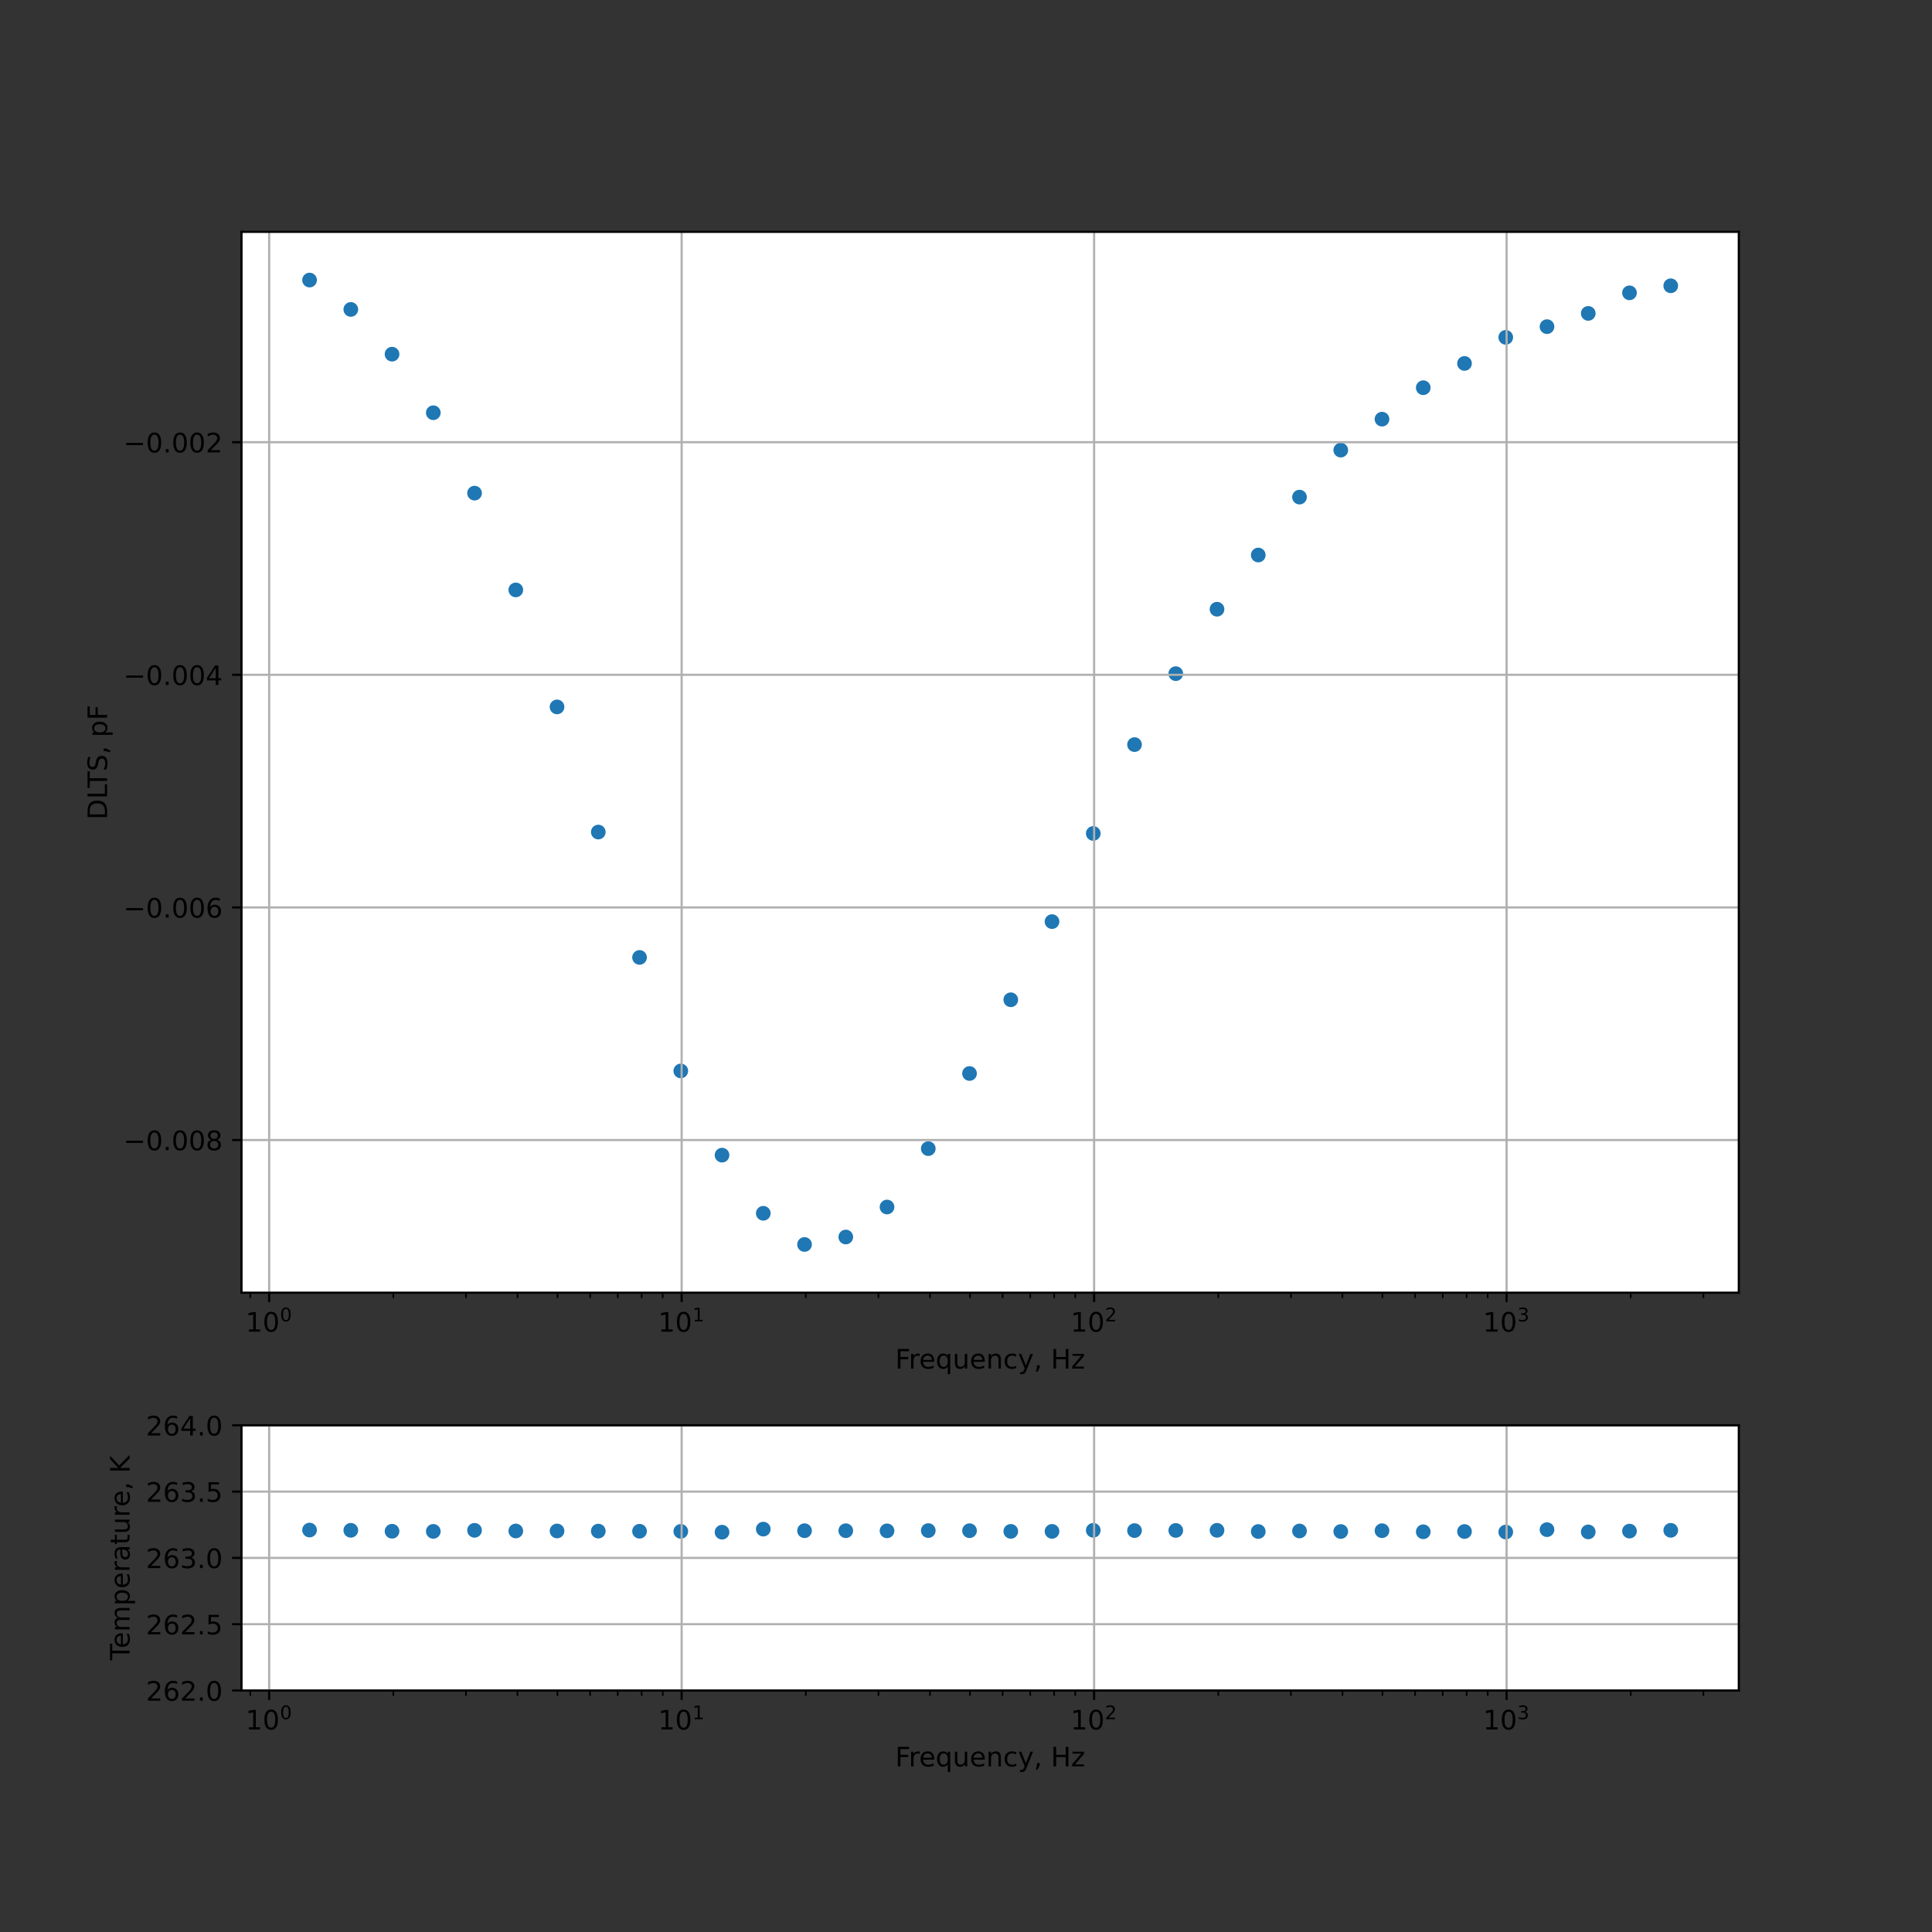 <?xml version="1.0" encoding="utf-8" standalone="no"?>
<!DOCTYPE svg PUBLIC "-//W3C//DTD SVG 1.1//EN"
  "http://www.w3.org/Graphics/SVG/1.1/DTD/svg11.dtd">
<!-- Created with matplotlib (https://matplotlib.org/) -->
<svg height="720pt" version="1.1" viewBox="0 0 720 720" width="720pt" xmlns="http://www.w3.org/2000/svg" xmlns:xlink="http://www.w3.org/1999/xlink">
 <rect x="0" y="0" width="720" height="720" fill="#333333" stroke="none"/>
 <defs>
  <style type="text/css">*{stroke-linecap:butt;stroke-linejoin:round;}</style>
 </defs>
 <g id="figure_1">
  <g id="patch_1">
   <path d="M 0 720 
L 720 720 
L 720 0 
L 0 0 
z
" style="fill:none;"/>
  </g>
  <g id="axes_1">
   <g id="patch_2">
    <path d="M 90 481.745 
L 648 481.745 
L 648 86.4 
L 90 86.4 
z
" style="fill:#ffffff;"/>
   </g>
   <g id="PathCollection_1">
    <defs>
     <path d="M 0 2.236 
C 0.593 2.236 1.162 2 1.581 1.581 
C 2 1.162 2.236 0.593 2.236 0 
C 2.236 -0.593 2 -1.162 1.581 -1.581 
C 1.162 -2 0.593 -2.236 0 -2.236 
C -0.593 -2.236 -1.162 -2 -1.581 -1.581 
C -2 -1.162 -2.236 -0.593 -2.236 0 
C -2.236 0.593 -2 1.162 -1.581 1.581 
C -1.162 2 -0.593 2.236 0 2.236 
z
" id="m41ff376f5d" style="stroke:#1f77b4;"/>
    </defs>
    <g clip-path="url(#pbf31c68924)">
     <use style="fill:#1f77b4;stroke:#1f77b4;" x="622.636" xlink:href="#m41ff376f5d" y="106.503"/>
     <use style="fill:#1f77b4;stroke:#1f77b4;" x="607.264" xlink:href="#m41ff376f5d" y="109.129"/>
     <use style="fill:#1f77b4;stroke:#1f77b4;" x="591.892" xlink:href="#m41ff376f5d" y="116.792"/>
     <use style="fill:#1f77b4;stroke:#1f77b4;" x="576.521" xlink:href="#m41ff376f5d" y="121.733"/>
     <use style="fill:#1f77b4;stroke:#1f77b4;" x="561.149" xlink:href="#m41ff376f5d" y="125.721"/>
     <use style="fill:#1f77b4;stroke:#1f77b4;" x="545.777" xlink:href="#m41ff376f5d" y="135.438"/>
     <use style="fill:#1f77b4;stroke:#1f77b4;" x="530.405" xlink:href="#m41ff376f5d" y="144.488"/>
     <use style="fill:#1f77b4;stroke:#1f77b4;" x="515.033" xlink:href="#m41ff376f5d" y="156.208"/>
     <use style="fill:#1f77b4;stroke:#1f77b4;" x="499.661" xlink:href="#m41ff376f5d" y="167.746"/>
     <use style="fill:#1f77b4;stroke:#1f77b4;" x="484.289" xlink:href="#m41ff376f5d" y="185.256"/>
     <use style="fill:#1f77b4;stroke:#1f77b4;" x="468.917" xlink:href="#m41ff376f5d" y="206.841"/>
     <use style="fill:#1f77b4;stroke:#1f77b4;" x="453.545" xlink:href="#m41ff376f5d" y="227.038"/>
     <use style="fill:#1f77b4;stroke:#1f77b4;" x="438.173" xlink:href="#m41ff376f5d" y="251.05"/>
     <use style="fill:#1f77b4;stroke:#1f77b4;" x="422.801" xlink:href="#m41ff376f5d" y="277.489"/>
     <use style="fill:#1f77b4;stroke:#1f77b4;" x="407.429" xlink:href="#m41ff376f5d" y="310.603"/>
     <use style="fill:#1f77b4;stroke:#1f77b4;" x="392.057" xlink:href="#m41ff376f5d" y="343.456"/>
     <use style="fill:#1f77b4;stroke:#1f77b4;" x="376.685" xlink:href="#m41ff376f5d" y="372.583"/>
     <use style="fill:#1f77b4;stroke:#1f77b4;" x="361.313" xlink:href="#m41ff376f5d" y="400.062"/>
     <use style="fill:#1f77b4;stroke:#1f77b4;" x="345.941" xlink:href="#m41ff376f5d" y="428.061"/>
     <use style="fill:#1f77b4;stroke:#1f77b4;" x="330.569" xlink:href="#m41ff376f5d" y="449.819"/>
     <use style="fill:#1f77b4;stroke:#1f77b4;" x="315.198" xlink:href="#m41ff376f5d" y="461.001"/>
     <use style="fill:#1f77b4;stroke:#1f77b4;" x="299.825" xlink:href="#m41ff376f5d" y="463.775"/>
     <use style="fill:#1f77b4;stroke:#1f77b4;" x="284.454" xlink:href="#m41ff376f5d" y="452.159"/>
     <use style="fill:#1f77b4;stroke:#1f77b4;" x="269.082" xlink:href="#m41ff376f5d" y="430.488"/>
     <use style="fill:#1f77b4;stroke:#1f77b4;" x="253.71" xlink:href="#m41ff376f5d" y="399.108"/>
     <use style="fill:#1f77b4;stroke:#1f77b4;" x="238.338" xlink:href="#m41ff376f5d" y="356.806"/>
     <use style="fill:#1f77b4;stroke:#1f77b4;" x="222.965" xlink:href="#m41ff376f5d" y="310.083"/>
     <use style="fill:#1f77b4;stroke:#1f77b4;" x="207.594" xlink:href="#m41ff376f5d" y="263.446"/>
     <use style="fill:#1f77b4;stroke:#1f77b4;" x="192.221" xlink:href="#m41ff376f5d" y="219.843"/>
     <use style="fill:#1f77b4;stroke:#1f77b4;" x="176.849" xlink:href="#m41ff376f5d" y="183.782"/>
     <use style="fill:#1f77b4;stroke:#1f77b4;" x="161.478" xlink:href="#m41ff376f5d" y="153.815"/>
     <use style="fill:#1f77b4;stroke:#1f77b4;" x="146.105" xlink:href="#m41ff376f5d" y="131.988"/>
     <use style="fill:#1f77b4;stroke:#1f77b4;" x="130.734" xlink:href="#m41ff376f5d" y="115.319"/>
     <use style="fill:#1f77b4;stroke:#1f77b4;" x="115.364" xlink:href="#m41ff376f5d" y="104.37"/>
    </g>
   </g>
   <g id="matplotlib.axis_1">
    <g id="xtick_1">
     <g id="line2d_1">
      <path clip-path="url(#pbf31c68924)" d="M 100.307 481.745 
L 100.307 86.4 
" style="fill:none;stroke:#b0b0b0;stroke-linecap:square;stroke-width:0.8;"/>
     </g>
     <g id="line2d_2">
      <defs>
       <path d="M 0 0 
L 0 3.5 
" id="m7206dfdb40" style="stroke:#000000;stroke-width:0.8;"/>
      </defs>
      <g>
       <use style="stroke:#000000;stroke-width:0.8;" x="100.307" xlink:href="#m7206dfdb40" y="481.745"/>
      </g>
     </g>
     <g id="text_1">
      <!-- $\mathdefault{10^{0}}$ -->
      <g transform="translate(91.507 496.344)scale(0.1 -0.1)">
       <defs>
        <path d="M 12.406 8.297 
L 28.516 8.297 
L 28.516 63.922 
L 10.984 60.406 
L 10.984 69.391 
L 28.422 72.906 
L 38.281 72.906 
L 38.281 8.297 
L 54.391 8.297 
L 54.391 0 
L 12.406 0 
z
" id="DejaVuSans-49"/>
        <path d="M 31.781 66.406 
Q 24.172 66.406 20.328 58.906 
Q 16.5 51.422 16.5 36.375 
Q 16.5 21.391 20.328 13.891 
Q 24.172 6.391 31.781 6.391 
Q 39.453 6.391 43.281 13.891 
Q 47.125 21.391 47.125 36.375 
Q 47.125 51.422 43.281 58.906 
Q 39.453 66.406 31.781 66.406 
z
M 31.781 74.219 
Q 44.047 74.219 50.516 64.516 
Q 56.984 54.828 56.984 36.375 
Q 56.984 17.969 50.516 8.266 
Q 44.047 -1.422 31.781 -1.422 
Q 19.531 -1.422 13.062 8.266 
Q 6.594 17.969 6.594 36.375 
Q 6.594 54.828 13.062 64.516 
Q 19.531 74.219 31.781 74.219 
z
" id="DejaVuSans-48"/>
       </defs>
       <use transform="translate(0 0.766)" xlink:href="#DejaVuSans-49"/>
       <use transform="translate(63.623 0.766)" xlink:href="#DejaVuSans-48"/>
       <use transform="translate(128.203 39.047)scale(0.7)" xlink:href="#DejaVuSans-48"/>
      </g>
     </g>
    </g>
    <g id="xtick_2">
     <g id="line2d_3">
      <path clip-path="url(#pbf31c68924)" d="M 254.026 481.745 
L 254.026 86.4 
" style="fill:none;stroke:#b0b0b0;stroke-linecap:square;stroke-width:0.8;"/>
     </g>
     <g id="line2d_4">
      <g>
       <use style="stroke:#000000;stroke-width:0.8;" x="254.026" xlink:href="#m7206dfdb40" y="481.745"/>
      </g>
     </g>
     <g id="text_2">
      <!-- $\mathdefault{10^{1}}$ -->
      <g transform="translate(245.226 496.344)scale(0.1 -0.1)">
       <use transform="translate(0 0.684)" xlink:href="#DejaVuSans-49"/>
       <use transform="translate(63.623 0.684)" xlink:href="#DejaVuSans-48"/>
       <use transform="translate(128.203 38.966)scale(0.7)" xlink:href="#DejaVuSans-49"/>
      </g>
     </g>
    </g>
    <g id="xtick_3">
     <g id="line2d_5">
      <path clip-path="url(#pbf31c68924)" d="M 407.746 481.745 
L 407.746 86.4 
" style="fill:none;stroke:#b0b0b0;stroke-linecap:square;stroke-width:0.8;"/>
     </g>
     <g id="line2d_6">
      <g>
       <use style="stroke:#000000;stroke-width:0.8;" x="407.746" xlink:href="#m7206dfdb40" y="481.745"/>
      </g>
     </g>
     <g id="text_3">
      <!-- $\mathdefault{10^{2}}$ -->
      <g transform="translate(398.946 496.344)scale(0.1 -0.1)">
       <defs>
        <path d="M 19.188 8.297 
L 53.609 8.297 
L 53.609 0 
L 7.328 0 
L 7.328 8.297 
Q 12.938 14.109 22.625 23.891 
Q 32.328 33.688 34.812 36.531 
Q 39.547 41.844 41.422 45.531 
Q 43.312 49.219 43.312 52.781 
Q 43.312 58.594 39.234 62.25 
Q 35.156 65.922 28.609 65.922 
Q 23.969 65.922 18.812 64.312 
Q 13.672 62.703 7.812 59.422 
L 7.812 69.391 
Q 13.766 71.781 18.938 73 
Q 24.125 74.219 28.422 74.219 
Q 39.75 74.219 46.484 68.547 
Q 53.219 62.891 53.219 53.422 
Q 53.219 48.922 51.531 44.891 
Q 49.859 40.875 45.406 35.406 
Q 44.188 33.984 37.641 27.219 
Q 31.109 20.453 19.188 8.297 
z
" id="DejaVuSans-50"/>
       </defs>
       <use transform="translate(0 0.766)" xlink:href="#DejaVuSans-49"/>
       <use transform="translate(63.623 0.766)" xlink:href="#DejaVuSans-48"/>
       <use transform="translate(128.203 39.047)scale(0.7)" xlink:href="#DejaVuSans-50"/>
      </g>
     </g>
    </g>
    <g id="xtick_4">
     <g id="line2d_7">
      <path clip-path="url(#pbf31c68924)" d="M 561.465 481.745 
L 561.465 86.4 
" style="fill:none;stroke:#b0b0b0;stroke-linecap:square;stroke-width:0.8;"/>
     </g>
     <g id="line2d_8">
      <g>
       <use style="stroke:#000000;stroke-width:0.8;" x="561.465" xlink:href="#m7206dfdb40" y="481.745"/>
      </g>
     </g>
     <g id="text_4">
      <!-- $\mathdefault{10^{3}}$ -->
      <g transform="translate(552.665 496.344)scale(0.1 -0.1)">
       <defs>
        <path d="M 40.578 39.312 
Q 47.656 37.797 51.625 33 
Q 55.609 28.219 55.609 21.188 
Q 55.609 10.406 48.188 4.484 
Q 40.766 -1.422 27.094 -1.422 
Q 22.516 -1.422 17.656 -0.516 
Q 12.797 0.391 7.625 2.203 
L 7.625 11.719 
Q 11.719 9.328 16.594 8.109 
Q 21.484 6.891 26.812 6.891 
Q 36.078 6.891 40.938 10.547 
Q 45.797 14.203 45.797 21.188 
Q 45.797 27.641 41.281 31.266 
Q 36.766 34.906 28.719 34.906 
L 20.219 34.906 
L 20.219 43.016 
L 29.109 43.016 
Q 36.375 43.016 40.234 45.922 
Q 44.094 48.828 44.094 54.297 
Q 44.094 59.906 40.109 62.906 
Q 36.141 65.922 28.719 65.922 
Q 24.656 65.922 20.016 65.031 
Q 15.375 64.156 9.812 62.312 
L 9.812 71.094 
Q 15.438 72.656 20.344 73.438 
Q 25.25 74.219 29.594 74.219 
Q 40.828 74.219 47.359 69.109 
Q 53.906 64.016 53.906 55.328 
Q 53.906 49.266 50.438 45.094 
Q 46.969 40.922 40.578 39.312 
z
" id="DejaVuSans-51"/>
       </defs>
       <use transform="translate(0 0.766)" xlink:href="#DejaVuSans-49"/>
       <use transform="translate(63.623 0.766)" xlink:href="#DejaVuSans-48"/>
       <use transform="translate(128.203 39.047)scale(0.7)" xlink:href="#DejaVuSans-51"/>
      </g>
     </g>
    </g>
    <g id="xtick_5">
     <g id="line2d_9">
      <defs>
       <path d="M 0 0 
L 0 2 
" id="m5fccc7319e" style="stroke:#000000;stroke-width:0.6;"/>
      </defs>
      <g>
       <use style="stroke:#000000;stroke-width:0.6;" x="93.273" xlink:href="#m5fccc7319e" y="481.745"/>
      </g>
     </g>
    </g>
    <g id="xtick_6">
     <g id="line2d_10">
      <g>
       <use style="stroke:#000000;stroke-width:0.6;" x="146.581" xlink:href="#m5fccc7319e" y="481.745"/>
      </g>
     </g>
    </g>
    <g id="xtick_7">
     <g id="line2d_11">
      <g>
       <use style="stroke:#000000;stroke-width:0.6;" x="173.649" xlink:href="#m5fccc7319e" y="481.745"/>
      </g>
     </g>
    </g>
    <g id="xtick_8">
     <g id="line2d_12">
      <g>
       <use style="stroke:#000000;stroke-width:0.6;" x="192.855" xlink:href="#m5fccc7319e" y="481.745"/>
      </g>
     </g>
    </g>
    <g id="xtick_9">
     <g id="line2d_13">
      <g>
       <use style="stroke:#000000;stroke-width:0.6;" x="207.752" xlink:href="#m5fccc7319e" y="481.745"/>
      </g>
     </g>
    </g>
    <g id="xtick_10">
     <g id="line2d_14">
      <g>
       <use style="stroke:#000000;stroke-width:0.6;" x="219.924" xlink:href="#m5fccc7319e" y="481.745"/>
      </g>
     </g>
    </g>
    <g id="xtick_11">
     <g id="line2d_15">
      <g>
       <use style="stroke:#000000;stroke-width:0.6;" x="230.215" xlink:href="#m5fccc7319e" y="481.745"/>
      </g>
     </g>
    </g>
    <g id="xtick_12">
     <g id="line2d_16">
      <g>
       <use style="stroke:#000000;stroke-width:0.6;" x="239.129" xlink:href="#m5fccc7319e" y="481.745"/>
      </g>
     </g>
    </g>
    <g id="xtick_13">
     <g id="line2d_17">
      <g>
       <use style="stroke:#000000;stroke-width:0.6;" x="246.992" xlink:href="#m5fccc7319e" y="481.745"/>
      </g>
     </g>
    </g>
    <g id="xtick_14">
     <g id="line2d_18">
      <g>
       <use style="stroke:#000000;stroke-width:0.6;" x="300.3" xlink:href="#m5fccc7319e" y="481.745"/>
      </g>
     </g>
    </g>
    <g id="xtick_15">
     <g id="line2d_19">
      <g>
       <use style="stroke:#000000;stroke-width:0.6;" x="327.369" xlink:href="#m5fccc7319e" y="481.745"/>
      </g>
     </g>
    </g>
    <g id="xtick_16">
     <g id="line2d_20">
      <g>
       <use style="stroke:#000000;stroke-width:0.6;" x="346.575" xlink:href="#m5fccc7319e" y="481.745"/>
      </g>
     </g>
    </g>
    <g id="xtick_17">
     <g id="line2d_21">
      <g>
       <use style="stroke:#000000;stroke-width:0.6;" x="361.472" xlink:href="#m5fccc7319e" y="481.745"/>
      </g>
     </g>
    </g>
    <g id="xtick_18">
     <g id="line2d_22">
      <g>
       <use style="stroke:#000000;stroke-width:0.6;" x="373.643" xlink:href="#m5fccc7319e" y="481.745"/>
      </g>
     </g>
    </g>
    <g id="xtick_19">
     <g id="line2d_23">
      <g>
       <use style="stroke:#000000;stroke-width:0.6;" x="383.934" xlink:href="#m5fccc7319e" y="481.745"/>
      </g>
     </g>
    </g>
    <g id="xtick_20">
     <g id="line2d_24">
      <g>
       <use style="stroke:#000000;stroke-width:0.6;" x="392.849" xlink:href="#m5fccc7319e" y="481.745"/>
      </g>
     </g>
    </g>
    <g id="xtick_21">
     <g id="line2d_25">
      <g>
       <use style="stroke:#000000;stroke-width:0.6;" x="400.712" xlink:href="#m5fccc7319e" y="481.745"/>
      </g>
     </g>
    </g>
    <g id="xtick_22">
     <g id="line2d_26">
      <g>
       <use style="stroke:#000000;stroke-width:0.6;" x="454.02" xlink:href="#m5fccc7319e" y="481.745"/>
      </g>
     </g>
    </g>
    <g id="xtick_23">
     <g id="line2d_27">
      <g>
       <use style="stroke:#000000;stroke-width:0.6;" x="481.089" xlink:href="#m5fccc7319e" y="481.745"/>
      </g>
     </g>
    </g>
    <g id="xtick_24">
     <g id="line2d_28">
      <g>
       <use style="stroke:#000000;stroke-width:0.6;" x="500.294" xlink:href="#m5fccc7319e" y="481.745"/>
      </g>
     </g>
    </g>
    <g id="xtick_25">
     <g id="line2d_29">
      <g>
       <use style="stroke:#000000;stroke-width:0.6;" x="515.191" xlink:href="#m5fccc7319e" y="481.745"/>
      </g>
     </g>
    </g>
    <g id="xtick_26">
     <g id="line2d_30">
      <g>
       <use style="stroke:#000000;stroke-width:0.6;" x="527.363" xlink:href="#m5fccc7319e" y="481.745"/>
      </g>
     </g>
    </g>
    <g id="xtick_27">
     <g id="line2d_31">
      <g>
       <use style="stroke:#000000;stroke-width:0.6;" x="537.654" xlink:href="#m5fccc7319e" y="481.745"/>
      </g>
     </g>
    </g>
    <g id="xtick_28">
     <g id="line2d_32">
      <g>
       <use style="stroke:#000000;stroke-width:0.6;" x="546.568" xlink:href="#m5fccc7319e" y="481.745"/>
      </g>
     </g>
    </g>
    <g id="xtick_29">
     <g id="line2d_33">
      <g>
       <use style="stroke:#000000;stroke-width:0.6;" x="554.431" xlink:href="#m5fccc7319e" y="481.745"/>
      </g>
     </g>
    </g>
    <g id="xtick_30">
     <g id="line2d_34">
      <g>
       <use style="stroke:#000000;stroke-width:0.6;" x="607.739" xlink:href="#m5fccc7319e" y="481.745"/>
      </g>
     </g>
    </g>
    <g id="xtick_31">
     <g id="line2d_35">
      <g>
       <use style="stroke:#000000;stroke-width:0.6;" x="634.808" xlink:href="#m5fccc7319e" y="481.745"/>
      </g>
     </g>
    </g>
    <g id="text_5">
     <!-- Frequency, Hz -->
     <g transform="translate(333.608 510.022)scale(0.1 -0.1)">
      <defs>
       <path d="M 9.812 72.906 
L 51.703 72.906 
L 51.703 64.594 
L 19.672 64.594 
L 19.672 43.109 
L 48.578 43.109 
L 48.578 34.812 
L 19.672 34.812 
L 19.672 0 
L 9.812 0 
z
" id="DejaVuSans-70"/>
       <path d="M 41.109 46.297 
Q 39.594 47.172 37.812 47.578 
Q 36.031 48 33.891 48 
Q 26.266 48 22.188 43.047 
Q 18.109 38.094 18.109 28.812 
L 18.109 0 
L 9.078 0 
L 9.078 54.688 
L 18.109 54.688 
L 18.109 46.188 
Q 20.953 51.172 25.484 53.578 
Q 30.031 56 36.531 56 
Q 37.453 56 38.578 55.875 
Q 39.703 55.766 41.062 55.516 
z
" id="DejaVuSans-114"/>
       <path d="M 56.203 29.594 
L 56.203 25.203 
L 14.891 25.203 
Q 15.484 15.922 20.484 11.062 
Q 25.484 6.203 34.422 6.203 
Q 39.594 6.203 44.453 7.469 
Q 49.312 8.734 54.109 11.281 
L 54.109 2.781 
Q 49.266 0.734 44.188 -0.344 
Q 39.109 -1.422 33.891 -1.422 
Q 20.797 -1.422 13.156 6.188 
Q 5.516 13.812 5.516 26.812 
Q 5.516 40.234 12.766 48.109 
Q 20.016 56 32.328 56 
Q 43.359 56 49.781 48.891 
Q 56.203 41.797 56.203 29.594 
z
M 47.219 32.234 
Q 47.125 39.594 43.094 43.984 
Q 39.062 48.391 32.422 48.391 
Q 24.906 48.391 20.391 44.141 
Q 15.875 39.891 15.188 32.172 
z
" id="DejaVuSans-101"/>
       <path d="M 14.797 27.297 
Q 14.797 17.391 18.875 11.75 
Q 22.953 6.109 30.078 6.109 
Q 37.203 6.109 41.297 11.75 
Q 45.406 17.391 45.406 27.297 
Q 45.406 37.203 41.297 42.844 
Q 37.203 48.484 30.078 48.484 
Q 22.953 48.484 18.875 42.844 
Q 14.797 37.203 14.797 27.297 
z
M 45.406 8.203 
Q 42.578 3.328 38.25 0.953 
Q 33.938 -1.422 27.875 -1.422 
Q 17.969 -1.422 11.734 6.484 
Q 5.516 14.406 5.516 27.297 
Q 5.516 40.188 11.734 48.094 
Q 17.969 56 27.875 56 
Q 33.938 56 38.25 53.625 
Q 42.578 51.266 45.406 46.391 
L 45.406 54.688 
L 54.391 54.688 
L 54.391 -20.797 
L 45.406 -20.797 
z
" id="DejaVuSans-113"/>
       <path d="M 8.5 21.578 
L 8.5 54.688 
L 17.484 54.688 
L 17.484 21.922 
Q 17.484 14.156 20.5 10.266 
Q 23.531 6.391 29.594 6.391 
Q 36.859 6.391 41.078 11.031 
Q 45.312 15.672 45.312 23.688 
L 45.312 54.688 
L 54.297 54.688 
L 54.297 0 
L 45.312 0 
L 45.312 8.406 
Q 42.047 3.422 37.719 1 
Q 33.406 -1.422 27.688 -1.422 
Q 18.266 -1.422 13.375 4.438 
Q 8.5 10.297 8.5 21.578 
z
M 31.109 56 
z
" id="DejaVuSans-117"/>
       <path d="M 54.891 33.016 
L 54.891 0 
L 45.906 0 
L 45.906 32.719 
Q 45.906 40.484 42.875 44.328 
Q 39.844 48.188 33.797 48.188 
Q 26.516 48.188 22.312 43.547 
Q 18.109 38.922 18.109 30.906 
L 18.109 0 
L 9.078 0 
L 9.078 54.688 
L 18.109 54.688 
L 18.109 46.188 
Q 21.344 51.125 25.703 53.562 
Q 30.078 56 35.797 56 
Q 45.219 56 50.047 50.172 
Q 54.891 44.344 54.891 33.016 
z
" id="DejaVuSans-110"/>
       <path d="M 48.781 52.594 
L 48.781 44.188 
Q 44.969 46.297 41.141 47.344 
Q 37.312 48.391 33.406 48.391 
Q 24.656 48.391 19.812 42.844 
Q 14.984 37.312 14.984 27.297 
Q 14.984 17.281 19.812 11.734 
Q 24.656 6.203 33.406 6.203 
Q 37.312 6.203 41.141 7.25 
Q 44.969 8.297 48.781 10.406 
L 48.781 2.094 
Q 45.016 0.344 40.984 -0.531 
Q 36.969 -1.422 32.422 -1.422 
Q 20.062 -1.422 12.781 6.344 
Q 5.516 14.109 5.516 27.297 
Q 5.516 40.672 12.859 48.328 
Q 20.219 56 33.016 56 
Q 37.156 56 41.109 55.141 
Q 45.062 54.297 48.781 52.594 
z
" id="DejaVuSans-99"/>
       <path d="M 32.172 -5.078 
Q 28.375 -14.844 24.75 -17.812 
Q 21.141 -20.797 15.094 -20.797 
L 7.906 -20.797 
L 7.906 -13.281 
L 13.188 -13.281 
Q 16.891 -13.281 18.938 -11.516 
Q 21 -9.766 23.484 -3.219 
L 25.094 0.875 
L 2.984 54.688 
L 12.5 54.688 
L 29.594 11.922 
L 46.688 54.688 
L 56.203 54.688 
z
" id="DejaVuSans-121"/>
       <path d="M 11.719 12.406 
L 22.016 12.406 
L 22.016 4 
L 14.016 -11.625 
L 7.719 -11.625 
L 11.719 4 
z
" id="DejaVuSans-44"/>
       <path id="DejaVuSans-32"/>
       <path d="M 9.812 72.906 
L 19.672 72.906 
L 19.672 43.016 
L 55.516 43.016 
L 55.516 72.906 
L 65.375 72.906 
L 65.375 0 
L 55.516 0 
L 55.516 34.719 
L 19.672 34.719 
L 19.672 0 
L 9.812 0 
z
" id="DejaVuSans-72"/>
       <path d="M 5.516 54.688 
L 48.188 54.688 
L 48.188 46.484 
L 14.406 7.172 
L 48.188 7.172 
L 48.188 0 
L 4.297 0 
L 4.297 8.203 
L 38.094 47.516 
L 5.516 47.516 
z
" id="DejaVuSans-122"/>
      </defs>
      <use xlink:href="#DejaVuSans-70"/>
      <use x="50.27" xlink:href="#DejaVuSans-114"/>
      <use x="89.133" xlink:href="#DejaVuSans-101"/>
      <use x="150.656" xlink:href="#DejaVuSans-113"/>
      <use x="214.133" xlink:href="#DejaVuSans-117"/>
      <use x="277.512" xlink:href="#DejaVuSans-101"/>
      <use x="339.035" xlink:href="#DejaVuSans-110"/>
      <use x="402.414" xlink:href="#DejaVuSans-99"/>
      <use x="457.395" xlink:href="#DejaVuSans-121"/>
      <use x="516.574" xlink:href="#DejaVuSans-44"/>
      <use x="548.361" xlink:href="#DejaVuSans-32"/>
      <use x="580.148" xlink:href="#DejaVuSans-72"/>
      <use x="655.344" xlink:href="#DejaVuSans-122"/>
     </g>
    </g>
   </g>
   <g id="matplotlib.axis_2">
    <g id="ytick_1">
     <g id="line2d_36">
      <path clip-path="url(#pbf31c68924)" d="M 90 424.854 
L 648 424.854 
" style="fill:none;stroke:#b0b0b0;stroke-linecap:square;stroke-width:0.8;"/>
     </g>
     <g id="line2d_37">
      <defs>
       <path d="M 0 0 
L -3.5 0 
" id="me2bddc5a0e" style="stroke:#000000;stroke-width:0.8;"/>
      </defs>
      <g>
       <use style="stroke:#000000;stroke-width:0.8;" x="90" xlink:href="#me2bddc5a0e" y="424.854"/>
      </g>
     </g>
     <g id="text_6">
      <!-- −0.008 -->
      <g transform="translate(45.992 428.653)scale(0.1 -0.1)">
       <defs>
        <path d="M 10.594 35.5 
L 73.188 35.5 
L 73.188 27.203 
L 10.594 27.203 
z
" id="DejaVuSans-8722"/>
        <path d="M 10.688 12.406 
L 21 12.406 
L 21 0 
L 10.688 0 
z
" id="DejaVuSans-46"/>
        <path d="M 31.781 34.625 
Q 24.75 34.625 20.719 30.859 
Q 16.703 27.094 16.703 20.516 
Q 16.703 13.922 20.719 10.156 
Q 24.75 6.391 31.781 6.391 
Q 38.812 6.391 42.859 10.172 
Q 46.922 13.969 46.922 20.516 
Q 46.922 27.094 42.891 30.859 
Q 38.875 34.625 31.781 34.625 
z
M 21.922 38.812 
Q 15.578 40.375 12.031 44.719 
Q 8.5 49.078 8.5 55.328 
Q 8.5 64.062 14.719 69.141 
Q 20.953 74.219 31.781 74.219 
Q 42.672 74.219 48.875 69.141 
Q 55.078 64.062 55.078 55.328 
Q 55.078 49.078 51.531 44.719 
Q 48 40.375 41.703 38.812 
Q 48.828 37.156 52.797 32.312 
Q 56.781 27.484 56.781 20.516 
Q 56.781 9.906 50.312 4.234 
Q 43.844 -1.422 31.781 -1.422 
Q 19.734 -1.422 13.25 4.234 
Q 6.781 9.906 6.781 20.516 
Q 6.781 27.484 10.781 32.312 
Q 14.797 37.156 21.922 38.812 
z
M 18.312 54.391 
Q 18.312 48.734 21.844 45.562 
Q 25.391 42.391 31.781 42.391 
Q 38.141 42.391 41.719 45.562 
Q 45.312 48.734 45.312 54.391 
Q 45.312 60.062 41.719 63.234 
Q 38.141 66.406 31.781 66.406 
Q 25.391 66.406 21.844 63.234 
Q 18.312 60.062 18.312 54.391 
z
" id="DejaVuSans-56"/>
       </defs>
       <use xlink:href="#DejaVuSans-8722"/>
       <use x="83.789" xlink:href="#DejaVuSans-48"/>
       <use x="147.412" xlink:href="#DejaVuSans-46"/>
       <use x="179.199" xlink:href="#DejaVuSans-48"/>
       <use x="242.822" xlink:href="#DejaVuSans-48"/>
       <use x="306.445" xlink:href="#DejaVuSans-56"/>
      </g>
     </g>
    </g>
    <g id="ytick_2">
     <g id="line2d_38">
      <path clip-path="url(#pbf31c68924)" d="M 90 338.169 
L 648 338.169 
" style="fill:none;stroke:#b0b0b0;stroke-linecap:square;stroke-width:0.8;"/>
     </g>
     <g id="line2d_39">
      <g>
       <use style="stroke:#000000;stroke-width:0.8;" x="90" xlink:href="#me2bddc5a0e" y="338.169"/>
      </g>
     </g>
     <g id="text_7">
      <!-- −0.006 -->
      <g transform="translate(45.992 341.968)scale(0.1 -0.1)">
       <defs>
        <path d="M 33.016 40.375 
Q 26.375 40.375 22.484 35.828 
Q 18.609 31.297 18.609 23.391 
Q 18.609 15.531 22.484 10.953 
Q 26.375 6.391 33.016 6.391 
Q 39.656 6.391 43.531 10.953 
Q 47.406 15.531 47.406 23.391 
Q 47.406 31.297 43.531 35.828 
Q 39.656 40.375 33.016 40.375 
z
M 52.594 71.297 
L 52.594 62.312 
Q 48.875 64.062 45.094 64.984 
Q 41.312 65.922 37.594 65.922 
Q 27.828 65.922 22.672 59.328 
Q 17.531 52.734 16.797 39.406 
Q 19.672 43.656 24.016 45.922 
Q 28.375 48.188 33.594 48.188 
Q 44.578 48.188 50.953 41.516 
Q 57.328 34.859 57.328 23.391 
Q 57.328 12.156 50.688 5.359 
Q 44.047 -1.422 33.016 -1.422 
Q 20.359 -1.422 13.672 8.266 
Q 6.984 17.969 6.984 36.375 
Q 6.984 53.656 15.188 63.938 
Q 23.391 74.219 37.203 74.219 
Q 40.922 74.219 44.703 73.484 
Q 48.484 72.75 52.594 71.297 
z
" id="DejaVuSans-54"/>
       </defs>
       <use xlink:href="#DejaVuSans-8722"/>
       <use x="83.789" xlink:href="#DejaVuSans-48"/>
       <use x="147.412" xlink:href="#DejaVuSans-46"/>
       <use x="179.199" xlink:href="#DejaVuSans-48"/>
       <use x="242.822" xlink:href="#DejaVuSans-48"/>
       <use x="306.445" xlink:href="#DejaVuSans-54"/>
      </g>
     </g>
    </g>
    <g id="ytick_3">
     <g id="line2d_40">
      <path clip-path="url(#pbf31c68924)" d="M 90 251.483 
L 648 251.483 
" style="fill:none;stroke:#b0b0b0;stroke-linecap:square;stroke-width:0.8;"/>
     </g>
     <g id="line2d_41">
      <g>
       <use style="stroke:#000000;stroke-width:0.8;" x="90" xlink:href="#me2bddc5a0e" y="251.483"/>
      </g>
     </g>
     <g id="text_8">
      <!-- −0.004 -->
      <g transform="translate(45.992 255.283)scale(0.1 -0.1)">
       <defs>
        <path d="M 37.797 64.312 
L 12.891 25.391 
L 37.797 25.391 
z
M 35.203 72.906 
L 47.609 72.906 
L 47.609 25.391 
L 58.016 25.391 
L 58.016 17.188 
L 47.609 17.188 
L 47.609 0 
L 37.797 0 
L 37.797 17.188 
L 4.891 17.188 
L 4.891 26.703 
z
" id="DejaVuSans-52"/>
       </defs>
       <use xlink:href="#DejaVuSans-8722"/>
       <use x="83.789" xlink:href="#DejaVuSans-48"/>
       <use x="147.412" xlink:href="#DejaVuSans-46"/>
       <use x="179.199" xlink:href="#DejaVuSans-48"/>
       <use x="242.822" xlink:href="#DejaVuSans-48"/>
       <use x="306.445" xlink:href="#DejaVuSans-52"/>
      </g>
     </g>
    </g>
    <g id="ytick_4">
     <g id="line2d_42">
      <path clip-path="url(#pbf31c68924)" d="M 90 164.798 
L 648 164.798 
" style="fill:none;stroke:#b0b0b0;stroke-linecap:square;stroke-width:0.8;"/>
     </g>
     <g id="line2d_43">
      <g>
       <use style="stroke:#000000;stroke-width:0.8;" x="90" xlink:href="#me2bddc5a0e" y="164.798"/>
      </g>
     </g>
     <g id="text_9">
      <!-- −0.002 -->
      <g transform="translate(45.992 168.598)scale(0.1 -0.1)">
       <use xlink:href="#DejaVuSans-8722"/>
       <use x="83.789" xlink:href="#DejaVuSans-48"/>
       <use x="147.412" xlink:href="#DejaVuSans-46"/>
       <use x="179.199" xlink:href="#DejaVuSans-48"/>
       <use x="242.822" xlink:href="#DejaVuSans-48"/>
       <use x="306.445" xlink:href="#DejaVuSans-50"/>
      </g>
     </g>
    </g>
    <g id="text_10">
     <!-- DLTS, pF -->
     <g transform="translate(39.913 305.477)rotate(-90)scale(0.1 -0.1)">
      <defs>
       <path d="M 19.672 64.797 
L 19.672 8.109 
L 31.594 8.109 
Q 46.688 8.109 53.688 14.938 
Q 60.688 21.781 60.688 36.531 
Q 60.688 51.172 53.688 57.984 
Q 46.688 64.797 31.594 64.797 
z
M 9.812 72.906 
L 30.078 72.906 
Q 51.266 72.906 61.172 64.094 
Q 71.094 55.281 71.094 36.531 
Q 71.094 17.672 61.125 8.828 
Q 51.172 0 30.078 0 
L 9.812 0 
z
" id="DejaVuSans-68"/>
       <path d="M 9.812 72.906 
L 19.672 72.906 
L 19.672 8.297 
L 55.172 8.297 
L 55.172 0 
L 9.812 0 
z
" id="DejaVuSans-76"/>
       <path d="M -0.297 72.906 
L 61.375 72.906 
L 61.375 64.594 
L 35.5 64.594 
L 35.5 0 
L 25.594 0 
L 25.594 64.594 
L -0.297 64.594 
z
" id="DejaVuSans-84"/>
       <path d="M 53.516 70.516 
L 53.516 60.891 
Q 47.906 63.578 42.922 64.891 
Q 37.938 66.219 33.297 66.219 
Q 25.25 66.219 20.875 63.094 
Q 16.5 59.969 16.5 54.203 
Q 16.5 49.359 19.406 46.891 
Q 22.312 44.438 30.422 42.922 
L 36.375 41.703 
Q 47.406 39.594 52.656 34.297 
Q 57.906 29 57.906 20.125 
Q 57.906 9.516 50.797 4.047 
Q 43.703 -1.422 29.984 -1.422 
Q 24.812 -1.422 18.969 -0.25 
Q 13.141 0.922 6.891 3.219 
L 6.891 13.375 
Q 12.891 10.016 18.656 8.297 
Q 24.422 6.594 29.984 6.594 
Q 38.422 6.594 43.016 9.906 
Q 47.609 13.234 47.609 19.391 
Q 47.609 24.75 44.312 27.781 
Q 41.016 30.812 33.5 32.328 
L 27.484 33.5 
Q 16.453 35.688 11.516 40.375 
Q 6.594 45.062 6.594 53.422 
Q 6.594 63.094 13.406 68.656 
Q 20.219 74.219 32.172 74.219 
Q 37.312 74.219 42.625 73.281 
Q 47.953 72.359 53.516 70.516 
z
" id="DejaVuSans-83"/>
       <path d="M 18.109 8.203 
L 18.109 -20.797 
L 9.078 -20.797 
L 9.078 54.688 
L 18.109 54.688 
L 18.109 46.391 
Q 20.953 51.266 25.266 53.625 
Q 29.594 56 35.594 56 
Q 45.562 56 51.781 48.094 
Q 58.016 40.188 58.016 27.297 
Q 58.016 14.406 51.781 6.484 
Q 45.562 -1.422 35.594 -1.422 
Q 29.594 -1.422 25.266 0.953 
Q 20.953 3.328 18.109 8.203 
z
M 48.688 27.297 
Q 48.688 37.203 44.609 42.844 
Q 40.531 48.484 33.406 48.484 
Q 26.266 48.484 22.188 42.844 
Q 18.109 37.203 18.109 27.297 
Q 18.109 17.391 22.188 11.75 
Q 26.266 6.109 33.406 6.109 
Q 40.531 6.109 44.609 11.75 
Q 48.688 17.391 48.688 27.297 
z
" id="DejaVuSans-112"/>
      </defs>
      <use xlink:href="#DejaVuSans-68"/>
      <use x="77.002" xlink:href="#DejaVuSans-76"/>
      <use x="118.965" xlink:href="#DejaVuSans-84"/>
      <use x="180.049" xlink:href="#DejaVuSans-83"/>
      <use x="243.525" xlink:href="#DejaVuSans-44"/>
      <use x="275.312" xlink:href="#DejaVuSans-32"/>
      <use x="307.1" xlink:href="#DejaVuSans-112"/>
      <use x="370.576" xlink:href="#DejaVuSans-70"/>
     </g>
    </g>
   </g>
   <g id="patch_3">
    <path d="M 90 481.745 
L 90 86.4 
" style="fill:none;stroke:#000000;stroke-linecap:square;stroke-linejoin:miter;stroke-width:0.8;"/>
   </g>
   <g id="patch_4">
    <path d="M 648 481.745 
L 648 86.4 
" style="fill:none;stroke:#000000;stroke-linecap:square;stroke-linejoin:miter;stroke-width:0.8;"/>
   </g>
   <g id="patch_5">
    <path d="M 90 481.745 
L 648 481.745 
" style="fill:none;stroke:#000000;stroke-linecap:square;stroke-linejoin:miter;stroke-width:0.8;"/>
   </g>
   <g id="patch_6">
    <path d="M 90 86.4 
L 648 86.4 
" style="fill:none;stroke:#000000;stroke-linecap:square;stroke-linejoin:miter;stroke-width:0.8;"/>
   </g>
  </g>
  <g id="axes_2">
   <g id="patch_7">
    <path d="M 90 630 
L 648 630 
L 648 531.164 
L 90 531.164 
z
" style="fill:#ffffff;"/>
   </g>
   <g id="PathCollection_2">
    <g clip-path="url(#p48afa2be89)">
     <use style="fill:#1f77b4;stroke:#1f77b4;" x="622.636" xlink:href="#m41ff376f5d" y="570.303"/>
     <use style="fill:#1f77b4;stroke:#1f77b4;" x="607.264" xlink:href="#m41ff376f5d" y="570.599"/>
     <use style="fill:#1f77b4;stroke:#1f77b4;" x="591.892" xlink:href="#m41ff376f5d" y="570.896"/>
     <use style="fill:#1f77b4;stroke:#1f77b4;" x="576.521" xlink:href="#m41ff376f5d" y="570.056"/>
     <use style="fill:#1f77b4;stroke:#1f77b4;" x="561.149" xlink:href="#m41ff376f5d" y="570.945"/>
     <use style="fill:#1f77b4;stroke:#1f77b4;" x="545.777" xlink:href="#m41ff376f5d" y="570.748"/>
     <use style="fill:#1f77b4;stroke:#1f77b4;" x="530.405" xlink:href="#m41ff376f5d" y="570.846"/>
     <use style="fill:#1f77b4;stroke:#1f77b4;" x="515.033" xlink:href="#m41ff376f5d" y="570.451"/>
     <use style="fill:#1f77b4;stroke:#1f77b4;" x="499.661" xlink:href="#m41ff376f5d" y="570.748"/>
     <use style="fill:#1f77b4;stroke:#1f77b4;" x="484.289" xlink:href="#m41ff376f5d" y="570.55"/>
     <use style="fill:#1f77b4;stroke:#1f77b4;" x="468.917" xlink:href="#m41ff376f5d" y="570.748"/>
     <use style="fill:#1f77b4;stroke:#1f77b4;" x="453.545" xlink:href="#m41ff376f5d" y="570.303"/>
     <use style="fill:#1f77b4;stroke:#1f77b4;" x="438.173" xlink:href="#m41ff376f5d" y="570.352"/>
     <use style="fill:#1f77b4;stroke:#1f77b4;" x="422.801" xlink:href="#m41ff376f5d" y="570.402"/>
     <use style="fill:#1f77b4;stroke:#1f77b4;" x="407.429" xlink:href="#m41ff376f5d" y="570.303"/>
     <use style="fill:#1f77b4;stroke:#1f77b4;" x="392.057" xlink:href="#m41ff376f5d" y="570.698"/>
     <use style="fill:#1f77b4;stroke:#1f77b4;" x="376.685" xlink:href="#m41ff376f5d" y="570.698"/>
     <use style="fill:#1f77b4;stroke:#1f77b4;" x="361.313" xlink:href="#m41ff376f5d" y="570.451"/>
     <use style="fill:#1f77b4;stroke:#1f77b4;" x="345.941" xlink:href="#m41ff376f5d" y="570.402"/>
     <use style="fill:#1f77b4;stroke:#1f77b4;" x="330.569" xlink:href="#m41ff376f5d" y="570.501"/>
     <use style="fill:#1f77b4;stroke:#1f77b4;" x="315.198" xlink:href="#m41ff376f5d" y="570.451"/>
     <use style="fill:#1f77b4;stroke:#1f77b4;" x="299.825" xlink:href="#m41ff376f5d" y="570.451"/>
     <use style="fill:#1f77b4;stroke:#1f77b4;" x="284.454" xlink:href="#m41ff376f5d" y="569.858"/>
     <use style="fill:#1f77b4;stroke:#1f77b4;" x="269.082" xlink:href="#m41ff376f5d" y="570.995"/>
     <use style="fill:#1f77b4;stroke:#1f77b4;" x="253.71" xlink:href="#m41ff376f5d" y="570.698"/>
     <use style="fill:#1f77b4;stroke:#1f77b4;" x="238.338" xlink:href="#m41ff376f5d" y="570.649"/>
     <use style="fill:#1f77b4;stroke:#1f77b4;" x="222.965" xlink:href="#m41ff376f5d" y="570.599"/>
     <use style="fill:#1f77b4;stroke:#1f77b4;" x="207.594" xlink:href="#m41ff376f5d" y="570.55"/>
     <use style="fill:#1f77b4;stroke:#1f77b4;" x="192.221" xlink:href="#m41ff376f5d" y="570.55"/>
     <use style="fill:#1f77b4;stroke:#1f77b4;" x="176.849" xlink:href="#m41ff376f5d" y="570.303"/>
     <use style="fill:#1f77b4;stroke:#1f77b4;" x="161.478" xlink:href="#m41ff376f5d" y="570.698"/>
     <use style="fill:#1f77b4;stroke:#1f77b4;" x="146.105" xlink:href="#m41ff376f5d" y="570.649"/>
     <use style="fill:#1f77b4;stroke:#1f77b4;" x="130.734" xlink:href="#m41ff376f5d" y="570.303"/>
     <use style="fill:#1f77b4;stroke:#1f77b4;" x="115.364" xlink:href="#m41ff376f5d" y="570.204"/>
    </g>
   </g>
   <g id="matplotlib.axis_3">
    <g id="xtick_32">
     <g id="line2d_44">
      <path clip-path="url(#p48afa2be89)" d="M 100.307 630 
L 100.307 531.164 
" style="fill:none;stroke:#b0b0b0;stroke-linecap:square;stroke-width:0.8;"/>
     </g>
     <g id="line2d_45">
      <g>
       <use style="stroke:#000000;stroke-width:0.8;" x="100.307" xlink:href="#m7206dfdb40" y="630"/>
      </g>
     </g>
     <g id="text_11">
      <!-- $\mathdefault{10^{0}}$ -->
      <g transform="translate(91.507 644.598)scale(0.1 -0.1)">
       <use transform="translate(0 0.766)" xlink:href="#DejaVuSans-49"/>
       <use transform="translate(63.623 0.766)" xlink:href="#DejaVuSans-48"/>
       <use transform="translate(128.203 39.047)scale(0.7)" xlink:href="#DejaVuSans-48"/>
      </g>
     </g>
    </g>
    <g id="xtick_33">
     <g id="line2d_46">
      <path clip-path="url(#p48afa2be89)" d="M 254.026 630 
L 254.026 531.164 
" style="fill:none;stroke:#b0b0b0;stroke-linecap:square;stroke-width:0.8;"/>
     </g>
     <g id="line2d_47">
      <g>
       <use style="stroke:#000000;stroke-width:0.8;" x="254.026" xlink:href="#m7206dfdb40" y="630"/>
      </g>
     </g>
     <g id="text_12">
      <!-- $\mathdefault{10^{1}}$ -->
      <g transform="translate(245.226 644.598)scale(0.1 -0.1)">
       <use transform="translate(0 0.684)" xlink:href="#DejaVuSans-49"/>
       <use transform="translate(63.623 0.684)" xlink:href="#DejaVuSans-48"/>
       <use transform="translate(128.203 38.966)scale(0.7)" xlink:href="#DejaVuSans-49"/>
      </g>
     </g>
    </g>
    <g id="xtick_34">
     <g id="line2d_48">
      <path clip-path="url(#p48afa2be89)" d="M 407.746 630 
L 407.746 531.164 
" style="fill:none;stroke:#b0b0b0;stroke-linecap:square;stroke-width:0.8;"/>
     </g>
     <g id="line2d_49">
      <g>
       <use style="stroke:#000000;stroke-width:0.8;" x="407.746" xlink:href="#m7206dfdb40" y="630"/>
      </g>
     </g>
     <g id="text_13">
      <!-- $\mathdefault{10^{2}}$ -->
      <g transform="translate(398.946 644.598)scale(0.1 -0.1)">
       <use transform="translate(0 0.766)" xlink:href="#DejaVuSans-49"/>
       <use transform="translate(63.623 0.766)" xlink:href="#DejaVuSans-48"/>
       <use transform="translate(128.203 39.047)scale(0.7)" xlink:href="#DejaVuSans-50"/>
      </g>
     </g>
    </g>
    <g id="xtick_35">
     <g id="line2d_50">
      <path clip-path="url(#p48afa2be89)" d="M 561.465 630 
L 561.465 531.164 
" style="fill:none;stroke:#b0b0b0;stroke-linecap:square;stroke-width:0.8;"/>
     </g>
     <g id="line2d_51">
      <g>
       <use style="stroke:#000000;stroke-width:0.8;" x="561.465" xlink:href="#m7206dfdb40" y="630"/>
      </g>
     </g>
     <g id="text_14">
      <!-- $\mathdefault{10^{3}}$ -->
      <g transform="translate(552.665 644.598)scale(0.1 -0.1)">
       <use transform="translate(0 0.766)" xlink:href="#DejaVuSans-49"/>
       <use transform="translate(63.623 0.766)" xlink:href="#DejaVuSans-48"/>
       <use transform="translate(128.203 39.047)scale(0.7)" xlink:href="#DejaVuSans-51"/>
      </g>
     </g>
    </g>
    <g id="xtick_36">
     <g id="line2d_52">
      <g>
       <use style="stroke:#000000;stroke-width:0.6;" x="93.273" xlink:href="#m5fccc7319e" y="630"/>
      </g>
     </g>
    </g>
    <g id="xtick_37">
     <g id="line2d_53">
      <g>
       <use style="stroke:#000000;stroke-width:0.6;" x="146.581" xlink:href="#m5fccc7319e" y="630"/>
      </g>
     </g>
    </g>
    <g id="xtick_38">
     <g id="line2d_54">
      <g>
       <use style="stroke:#000000;stroke-width:0.6;" x="173.649" xlink:href="#m5fccc7319e" y="630"/>
      </g>
     </g>
    </g>
    <g id="xtick_39">
     <g id="line2d_55">
      <g>
       <use style="stroke:#000000;stroke-width:0.6;" x="192.855" xlink:href="#m5fccc7319e" y="630"/>
      </g>
     </g>
    </g>
    <g id="xtick_40">
     <g id="line2d_56">
      <g>
       <use style="stroke:#000000;stroke-width:0.6;" x="207.752" xlink:href="#m5fccc7319e" y="630"/>
      </g>
     </g>
    </g>
    <g id="xtick_41">
     <g id="line2d_57">
      <g>
       <use style="stroke:#000000;stroke-width:0.6;" x="219.924" xlink:href="#m5fccc7319e" y="630"/>
      </g>
     </g>
    </g>
    <g id="xtick_42">
     <g id="line2d_58">
      <g>
       <use style="stroke:#000000;stroke-width:0.6;" x="230.215" xlink:href="#m5fccc7319e" y="630"/>
      </g>
     </g>
    </g>
    <g id="xtick_43">
     <g id="line2d_59">
      <g>
       <use style="stroke:#000000;stroke-width:0.6;" x="239.129" xlink:href="#m5fccc7319e" y="630"/>
      </g>
     </g>
    </g>
    <g id="xtick_44">
     <g id="line2d_60">
      <g>
       <use style="stroke:#000000;stroke-width:0.6;" x="246.992" xlink:href="#m5fccc7319e" y="630"/>
      </g>
     </g>
    </g>
    <g id="xtick_45">
     <g id="line2d_61">
      <g>
       <use style="stroke:#000000;stroke-width:0.6;" x="300.3" xlink:href="#m5fccc7319e" y="630"/>
      </g>
     </g>
    </g>
    <g id="xtick_46">
     <g id="line2d_62">
      <g>
       <use style="stroke:#000000;stroke-width:0.6;" x="327.369" xlink:href="#m5fccc7319e" y="630"/>
      </g>
     </g>
    </g>
    <g id="xtick_47">
     <g id="line2d_63">
      <g>
       <use style="stroke:#000000;stroke-width:0.6;" x="346.575" xlink:href="#m5fccc7319e" y="630"/>
      </g>
     </g>
    </g>
    <g id="xtick_48">
     <g id="line2d_64">
      <g>
       <use style="stroke:#000000;stroke-width:0.6;" x="361.472" xlink:href="#m5fccc7319e" y="630"/>
      </g>
     </g>
    </g>
    <g id="xtick_49">
     <g id="line2d_65">
      <g>
       <use style="stroke:#000000;stroke-width:0.6;" x="373.643" xlink:href="#m5fccc7319e" y="630"/>
      </g>
     </g>
    </g>
    <g id="xtick_50">
     <g id="line2d_66">
      <g>
       <use style="stroke:#000000;stroke-width:0.6;" x="383.934" xlink:href="#m5fccc7319e" y="630"/>
      </g>
     </g>
    </g>
    <g id="xtick_51">
     <g id="line2d_67">
      <g>
       <use style="stroke:#000000;stroke-width:0.6;" x="392.849" xlink:href="#m5fccc7319e" y="630"/>
      </g>
     </g>
    </g>
    <g id="xtick_52">
     <g id="line2d_68">
      <g>
       <use style="stroke:#000000;stroke-width:0.6;" x="400.712" xlink:href="#m5fccc7319e" y="630"/>
      </g>
     </g>
    </g>
    <g id="xtick_53">
     <g id="line2d_69">
      <g>
       <use style="stroke:#000000;stroke-width:0.6;" x="454.02" xlink:href="#m5fccc7319e" y="630"/>
      </g>
     </g>
    </g>
    <g id="xtick_54">
     <g id="line2d_70">
      <g>
       <use style="stroke:#000000;stroke-width:0.6;" x="481.089" xlink:href="#m5fccc7319e" y="630"/>
      </g>
     </g>
    </g>
    <g id="xtick_55">
     <g id="line2d_71">
      <g>
       <use style="stroke:#000000;stroke-width:0.6;" x="500.294" xlink:href="#m5fccc7319e" y="630"/>
      </g>
     </g>
    </g>
    <g id="xtick_56">
     <g id="line2d_72">
      <g>
       <use style="stroke:#000000;stroke-width:0.6;" x="515.191" xlink:href="#m5fccc7319e" y="630"/>
      </g>
     </g>
    </g>
    <g id="xtick_57">
     <g id="line2d_73">
      <g>
       <use style="stroke:#000000;stroke-width:0.6;" x="527.363" xlink:href="#m5fccc7319e" y="630"/>
      </g>
     </g>
    </g>
    <g id="xtick_58">
     <g id="line2d_74">
      <g>
       <use style="stroke:#000000;stroke-width:0.6;" x="537.654" xlink:href="#m5fccc7319e" y="630"/>
      </g>
     </g>
    </g>
    <g id="xtick_59">
     <g id="line2d_75">
      <g>
       <use style="stroke:#000000;stroke-width:0.6;" x="546.568" xlink:href="#m5fccc7319e" y="630"/>
      </g>
     </g>
    </g>
    <g id="xtick_60">
     <g id="line2d_76">
      <g>
       <use style="stroke:#000000;stroke-width:0.6;" x="554.431" xlink:href="#m5fccc7319e" y="630"/>
      </g>
     </g>
    </g>
    <g id="xtick_61">
     <g id="line2d_77">
      <g>
       <use style="stroke:#000000;stroke-width:0.6;" x="607.739" xlink:href="#m5fccc7319e" y="630"/>
      </g>
     </g>
    </g>
    <g id="xtick_62">
     <g id="line2d_78">
      <g>
       <use style="stroke:#000000;stroke-width:0.6;" x="634.808" xlink:href="#m5fccc7319e" y="630"/>
      </g>
     </g>
    </g>
    <g id="text_15">
     <!-- Frequency, Hz -->
     <g transform="translate(333.608 658.277)scale(0.1 -0.1)">
      <use xlink:href="#DejaVuSans-70"/>
      <use x="50.27" xlink:href="#DejaVuSans-114"/>
      <use x="89.133" xlink:href="#DejaVuSans-101"/>
      <use x="150.656" xlink:href="#DejaVuSans-113"/>
      <use x="214.133" xlink:href="#DejaVuSans-117"/>
      <use x="277.512" xlink:href="#DejaVuSans-101"/>
      <use x="339.035" xlink:href="#DejaVuSans-110"/>
      <use x="402.414" xlink:href="#DejaVuSans-99"/>
      <use x="457.395" xlink:href="#DejaVuSans-121"/>
      <use x="516.574" xlink:href="#DejaVuSans-44"/>
      <use x="548.361" xlink:href="#DejaVuSans-32"/>
      <use x="580.148" xlink:href="#DejaVuSans-72"/>
      <use x="655.344" xlink:href="#DejaVuSans-122"/>
     </g>
    </g>
   </g>
   <g id="matplotlib.axis_4">
    <g id="ytick_5">
     <g id="line2d_79">
      <path clip-path="url(#p48afa2be89)" d="M 90 630 
L 648 630 
" style="fill:none;stroke:#b0b0b0;stroke-linecap:square;stroke-width:0.8;"/>
     </g>
     <g id="line2d_80">
      <g>
       <use style="stroke:#000000;stroke-width:0.8;" x="90" xlink:href="#me2bddc5a0e" y="630"/>
      </g>
     </g>
     <g id="text_16">
      <!-- 262.0 -->
      <g transform="translate(54.372 633.799)scale(0.1 -0.1)">
       <use xlink:href="#DejaVuSans-50"/>
       <use x="63.623" xlink:href="#DejaVuSans-54"/>
       <use x="127.246" xlink:href="#DejaVuSans-50"/>
       <use x="190.869" xlink:href="#DejaVuSans-46"/>
       <use x="222.656" xlink:href="#DejaVuSans-48"/>
      </g>
     </g>
    </g>
    <g id="ytick_6">
     <g id="line2d_81">
      <path clip-path="url(#p48afa2be89)" d="M 90 605.291 
L 648 605.291 
" style="fill:none;stroke:#b0b0b0;stroke-linecap:square;stroke-width:0.8;"/>
     </g>
     <g id="line2d_82">
      <g>
       <use style="stroke:#000000;stroke-width:0.8;" x="90" xlink:href="#me2bddc5a0e" y="605.291"/>
      </g>
     </g>
     <g id="text_17">
      <!-- 262.5 -->
      <g transform="translate(54.372 609.09)scale(0.1 -0.1)">
       <defs>
        <path d="M 10.797 72.906 
L 49.516 72.906 
L 49.516 64.594 
L 19.828 64.594 
L 19.828 46.734 
Q 21.969 47.469 24.109 47.828 
Q 26.266 48.188 28.422 48.188 
Q 40.625 48.188 47.75 41.5 
Q 54.891 34.812 54.891 23.391 
Q 54.891 11.625 47.562 5.094 
Q 40.234 -1.422 26.906 -1.422 
Q 22.312 -1.422 17.547 -0.641 
Q 12.797 0.141 7.719 1.703 
L 7.719 11.625 
Q 12.109 9.234 16.797 8.062 
Q 21.484 6.891 26.703 6.891 
Q 35.156 6.891 40.078 11.328 
Q 45.016 15.766 45.016 23.391 
Q 45.016 31 40.078 35.438 
Q 35.156 39.891 26.703 39.891 
Q 22.75 39.891 18.812 39.016 
Q 14.891 38.141 10.797 36.281 
z
" id="DejaVuSans-53"/>
       </defs>
       <use xlink:href="#DejaVuSans-50"/>
       <use x="63.623" xlink:href="#DejaVuSans-54"/>
       <use x="127.246" xlink:href="#DejaVuSans-50"/>
       <use x="190.869" xlink:href="#DejaVuSans-46"/>
       <use x="222.656" xlink:href="#DejaVuSans-53"/>
      </g>
     </g>
    </g>
    <g id="ytick_7">
     <g id="line2d_83">
      <path clip-path="url(#p48afa2be89)" d="M 90 580.582 
L 648 580.582 
" style="fill:none;stroke:#b0b0b0;stroke-linecap:square;stroke-width:0.8;"/>
     </g>
     <g id="line2d_84">
      <g>
       <use style="stroke:#000000;stroke-width:0.8;" x="90" xlink:href="#me2bddc5a0e" y="580.582"/>
      </g>
     </g>
     <g id="text_18">
      <!-- 263.0 -->
      <g transform="translate(54.372 584.381)scale(0.1 -0.1)">
       <use xlink:href="#DejaVuSans-50"/>
       <use x="63.623" xlink:href="#DejaVuSans-54"/>
       <use x="127.246" xlink:href="#DejaVuSans-51"/>
       <use x="190.869" xlink:href="#DejaVuSans-46"/>
       <use x="222.656" xlink:href="#DejaVuSans-48"/>
      </g>
     </g>
    </g>
    <g id="ytick_8">
     <g id="line2d_85">
      <path clip-path="url(#p48afa2be89)" d="M 90 555.873 
L 648 555.873 
" style="fill:none;stroke:#b0b0b0;stroke-linecap:square;stroke-width:0.8;"/>
     </g>
     <g id="line2d_86">
      <g>
       <use style="stroke:#000000;stroke-width:0.8;" x="90" xlink:href="#me2bddc5a0e" y="555.873"/>
      </g>
     </g>
     <g id="text_19">
      <!-- 263.5 -->
      <g transform="translate(54.372 559.672)scale(0.1 -0.1)">
       <use xlink:href="#DejaVuSans-50"/>
       <use x="63.623" xlink:href="#DejaVuSans-54"/>
       <use x="127.246" xlink:href="#DejaVuSans-51"/>
       <use x="190.869" xlink:href="#DejaVuSans-46"/>
       <use x="222.656" xlink:href="#DejaVuSans-53"/>
      </g>
     </g>
    </g>
    <g id="ytick_9">
     <g id="line2d_87">
      <path clip-path="url(#p48afa2be89)" d="M 90 531.164 
L 648 531.164 
" style="fill:none;stroke:#b0b0b0;stroke-linecap:square;stroke-width:0.8;"/>
     </g>
     <g id="line2d_88">
      <g>
       <use style="stroke:#000000;stroke-width:0.8;" x="90" xlink:href="#me2bddc5a0e" y="531.164"/>
      </g>
     </g>
     <g id="text_20">
      <!-- 264.0 -->
      <g transform="translate(54.372 534.963)scale(0.1 -0.1)">
       <use xlink:href="#DejaVuSans-50"/>
       <use x="63.623" xlink:href="#DejaVuSans-54"/>
       <use x="127.246" xlink:href="#DejaVuSans-52"/>
       <use x="190.869" xlink:href="#DejaVuSans-46"/>
       <use x="222.656" xlink:href="#DejaVuSans-48"/>
      </g>
     </g>
    </g>
    <g id="text_21">
     <!-- Temperature, K -->
     <g transform="translate(48.292 618.708)rotate(-90)scale(0.1 -0.1)">
      <defs>
       <path d="M 52 44.188 
Q 55.375 50.25 60.062 53.125 
Q 64.75 56 71.094 56 
Q 79.641 56 84.281 50.016 
Q 88.922 44.047 88.922 33.016 
L 88.922 0 
L 79.891 0 
L 79.891 32.719 
Q 79.891 40.578 77.094 44.375 
Q 74.312 48.188 68.609 48.188 
Q 61.625 48.188 57.562 43.547 
Q 53.516 38.922 53.516 30.906 
L 53.516 0 
L 44.484 0 
L 44.484 32.719 
Q 44.484 40.625 41.703 44.406 
Q 38.922 48.188 33.109 48.188 
Q 26.219 48.188 22.156 43.531 
Q 18.109 38.875 18.109 30.906 
L 18.109 0 
L 9.078 0 
L 9.078 54.688 
L 18.109 54.688 
L 18.109 46.188 
Q 21.188 51.219 25.484 53.609 
Q 29.781 56 35.688 56 
Q 41.656 56 45.828 52.969 
Q 50 49.953 52 44.188 
z
" id="DejaVuSans-109"/>
       <path d="M 34.281 27.484 
Q 23.391 27.484 19.188 25 
Q 14.984 22.516 14.984 16.5 
Q 14.984 11.719 18.141 8.906 
Q 21.297 6.109 26.703 6.109 
Q 34.188 6.109 38.703 11.406 
Q 43.219 16.703 43.219 25.484 
L 43.219 27.484 
z
M 52.203 31.203 
L 52.203 0 
L 43.219 0 
L 43.219 8.297 
Q 40.141 3.328 35.547 0.953 
Q 30.953 -1.422 24.312 -1.422 
Q 15.922 -1.422 10.953 3.297 
Q 6 8.016 6 15.922 
Q 6 25.141 12.172 29.828 
Q 18.359 34.516 30.609 34.516 
L 43.219 34.516 
L 43.219 35.406 
Q 43.219 41.609 39.141 45 
Q 35.062 48.391 27.688 48.391 
Q 23 48.391 18.547 47.266 
Q 14.109 46.141 10.016 43.891 
L 10.016 52.203 
Q 14.938 54.109 19.578 55.047 
Q 24.219 56 28.609 56 
Q 40.484 56 46.344 49.844 
Q 52.203 43.703 52.203 31.203 
z
" id="DejaVuSans-97"/>
       <path d="M 18.312 70.219 
L 18.312 54.688 
L 36.812 54.688 
L 36.812 47.703 
L 18.312 47.703 
L 18.312 18.016 
Q 18.312 11.328 20.141 9.422 
Q 21.969 7.516 27.594 7.516 
L 36.812 7.516 
L 36.812 0 
L 27.594 0 
Q 17.188 0 13.234 3.875 
Q 9.281 7.766 9.281 18.016 
L 9.281 47.703 
L 2.688 47.703 
L 2.688 54.688 
L 9.281 54.688 
L 9.281 70.219 
z
" id="DejaVuSans-116"/>
       <path d="M 9.812 72.906 
L 19.672 72.906 
L 19.672 42.094 
L 52.391 72.906 
L 65.094 72.906 
L 28.906 38.922 
L 67.672 0 
L 54.688 0 
L 19.672 35.109 
L 19.672 0 
L 9.812 0 
z
" id="DejaVuSans-75"/>
      </defs>
      <use xlink:href="#DejaVuSans-84"/>
      <use x="44.084" xlink:href="#DejaVuSans-101"/>
      <use x="105.607" xlink:href="#DejaVuSans-109"/>
      <use x="203.02" xlink:href="#DejaVuSans-112"/>
      <use x="266.496" xlink:href="#DejaVuSans-101"/>
      <use x="328.02" xlink:href="#DejaVuSans-114"/>
      <use x="369.133" xlink:href="#DejaVuSans-97"/>
      <use x="430.412" xlink:href="#DejaVuSans-116"/>
      <use x="469.621" xlink:href="#DejaVuSans-117"/>
      <use x="533" xlink:href="#DejaVuSans-114"/>
      <use x="571.863" xlink:href="#DejaVuSans-101"/>
      <use x="633.387" xlink:href="#DejaVuSans-44"/>
      <use x="665.174" xlink:href="#DejaVuSans-32"/>
      <use x="696.961" xlink:href="#DejaVuSans-75"/>
     </g>
    </g>
   </g>
   <g id="patch_8">
    <path d="M 90 630 
L 90 531.164 
" style="fill:none;stroke:#000000;stroke-linecap:square;stroke-linejoin:miter;stroke-width:0.8;"/>
   </g>
   <g id="patch_9">
    <path d="M 648 630 
L 648 531.164 
" style="fill:none;stroke:#000000;stroke-linecap:square;stroke-linejoin:miter;stroke-width:0.8;"/>
   </g>
   <g id="patch_10">
    <path d="M 90 630 
L 648 630 
" style="fill:none;stroke:#000000;stroke-linecap:square;stroke-linejoin:miter;stroke-width:0.8;"/>
   </g>
   <g id="patch_11">
    <path d="M 90 531.164 
L 648 531.164 
" style="fill:none;stroke:#000000;stroke-linecap:square;stroke-linejoin:miter;stroke-width:0.8;"/>
   </g>
  </g>
 </g>
 <defs>
  <clipPath id="pbf31c68924">
   <rect height="395.345" width="558" x="90" y="86.4"/>
  </clipPath>
  <clipPath id="p48afa2be89">
   <rect height="98.836" width="558" x="90" y="531.164"/>
  </clipPath>
 </defs>
</svg>
